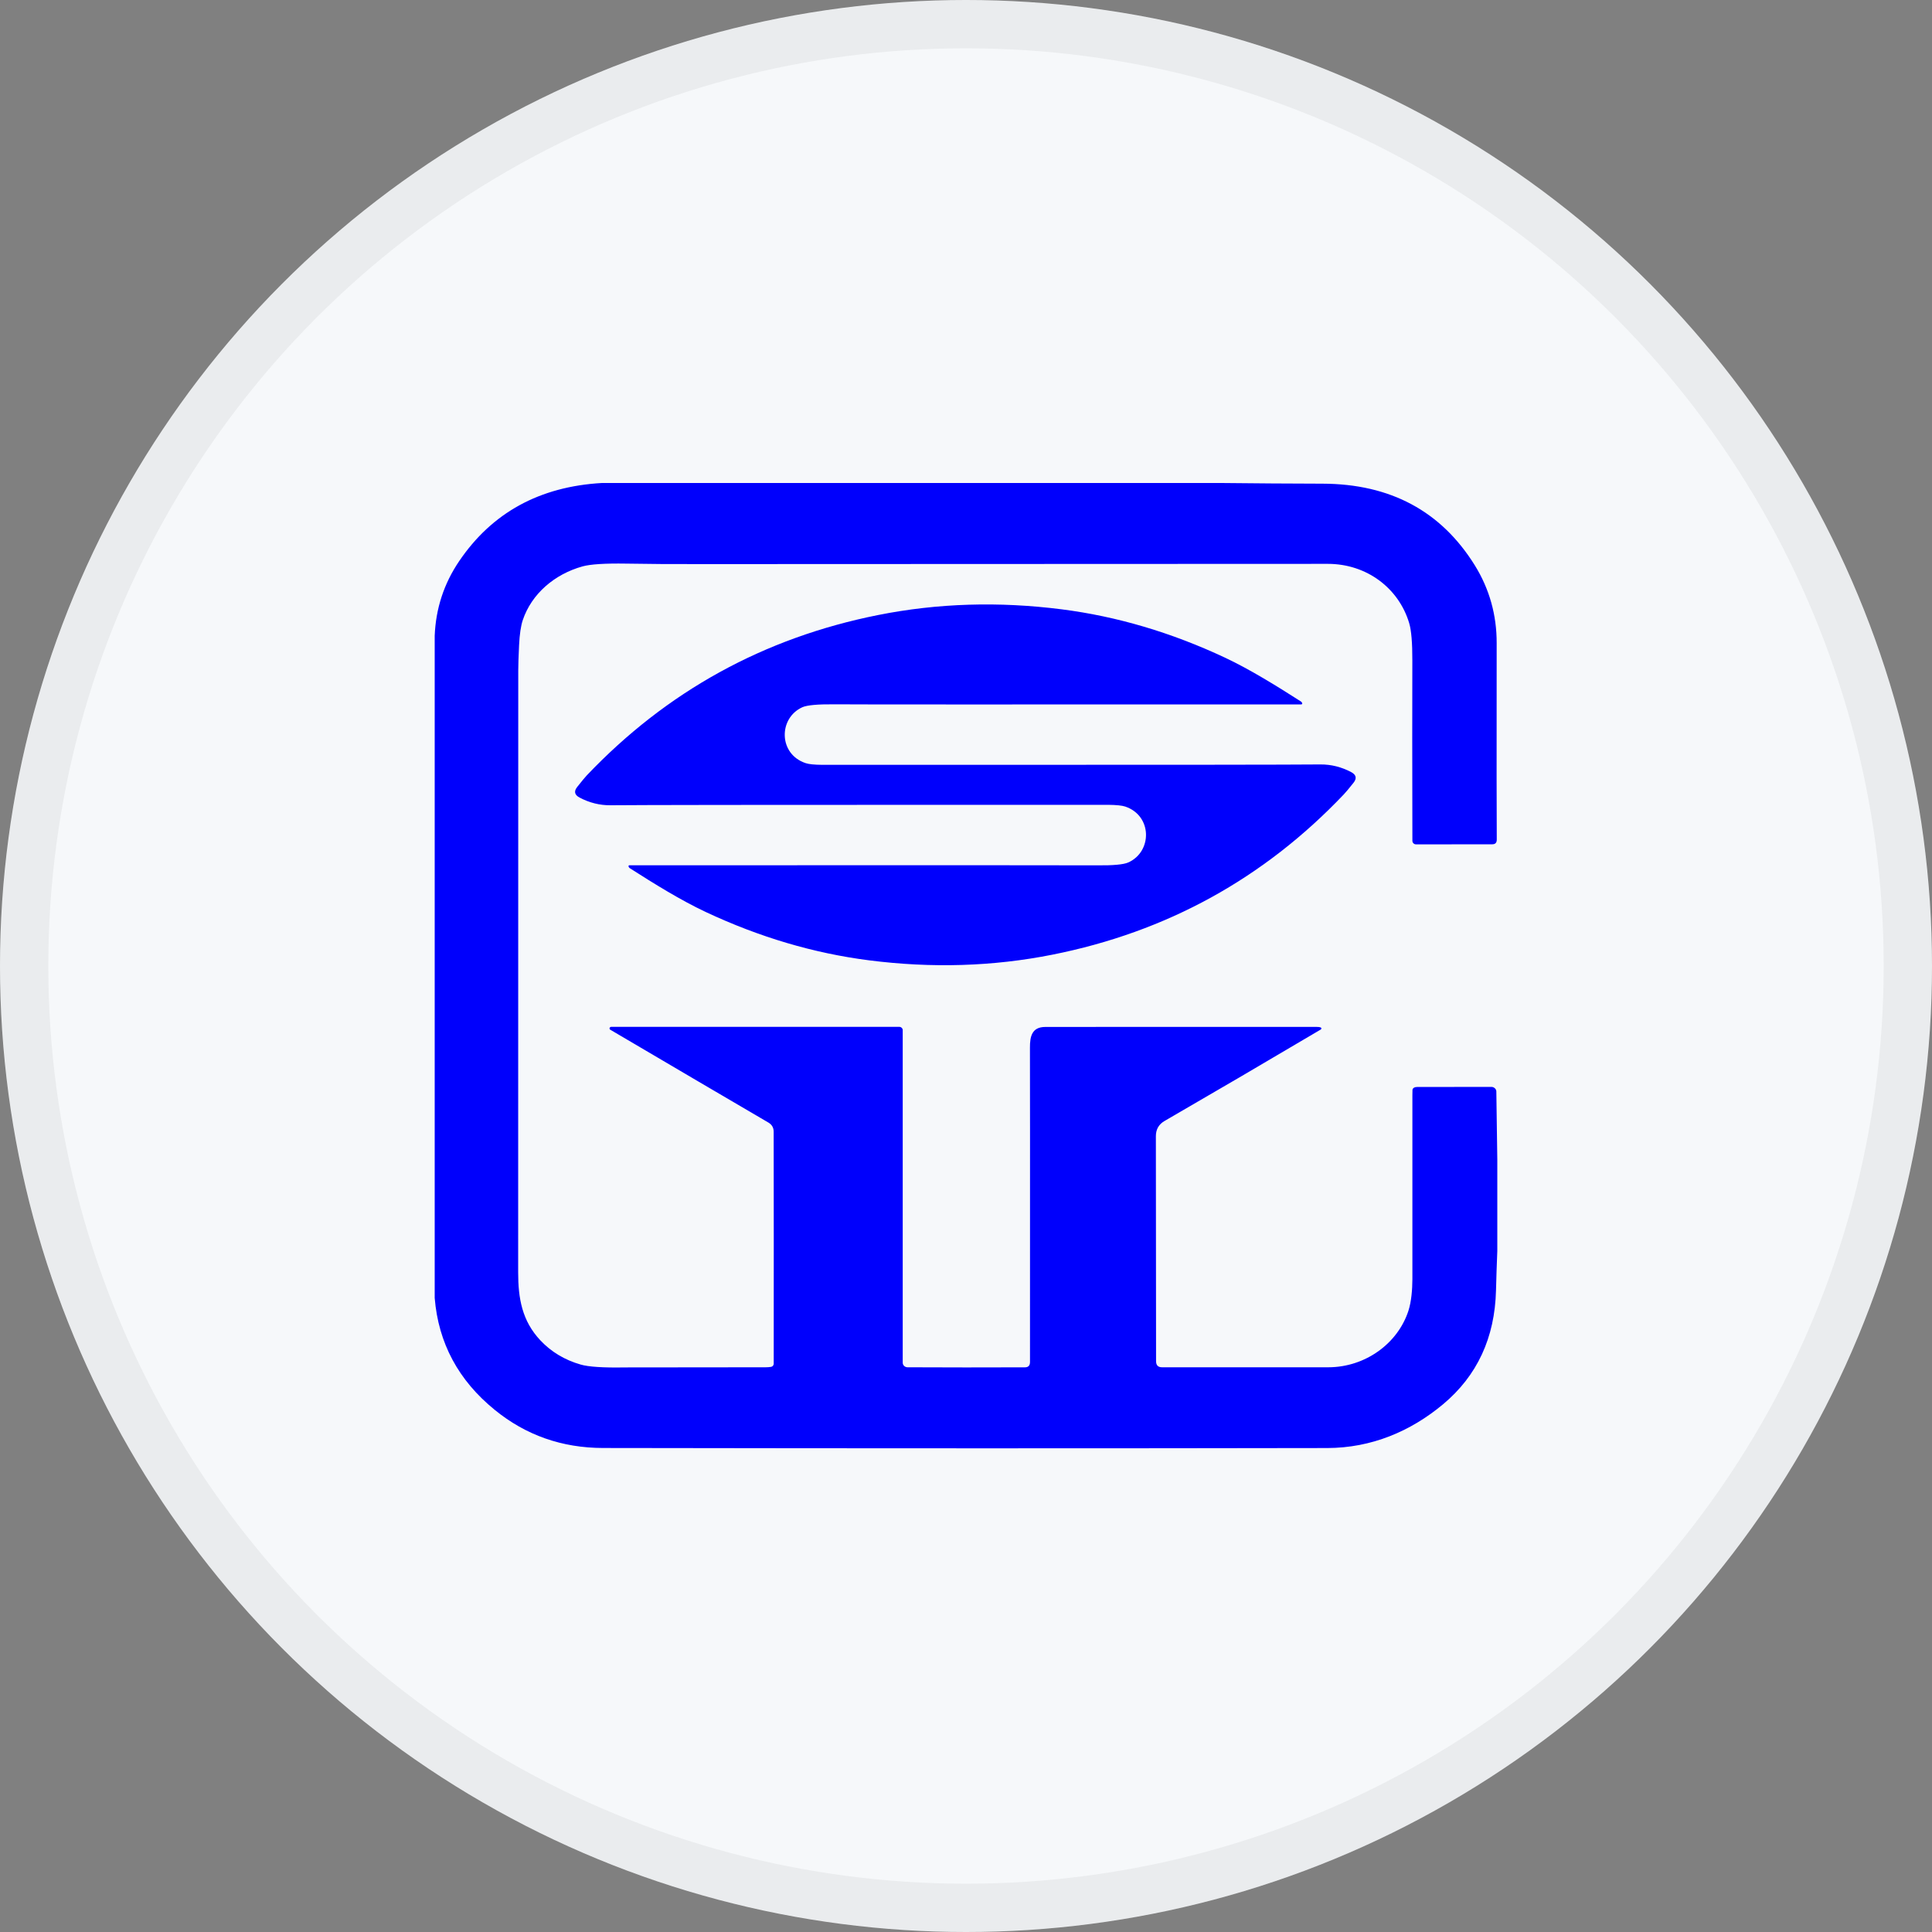 <svg width="40" height="40" viewBox="0 0 40 40" fill="none" xmlns="http://www.w3.org/2000/svg">
<rect x="0" y="0" width="40" height="40" fill="#808080" stroke="none"/>
<circle cx="20" cy="20" r="20" fill="#F6F8FA"/>
<g clip-path="url(#clip0_36410_74134)">
<path d="M25.291 10C25.987 10.008 26.684 10.012 27.381 10.014C28.787 10.018 29.838 10.583 30.536 11.707C30.837 12.194 30.988 12.731 30.987 13.316C30.985 15.682 30.985 17.037 30.989 17.38C30.99 17.447 30.959 17.48 30.897 17.48C30.262 17.482 29.737 17.482 29.32 17.482C29.299 17.482 29.279 17.475 29.265 17.461C29.25 17.447 29.242 17.428 29.242 17.409C29.238 15.815 29.238 14.57 29.241 13.674C29.242 13.308 29.22 13.05 29.176 12.902C28.96 12.178 28.297 11.674 27.491 11.674C20.929 11.675 16.614 11.677 14.544 11.679C13.917 11.68 13.39 11.677 12.961 11.669C12.527 11.662 12.227 11.681 12.063 11.726C11.483 11.886 11.006 12.294 10.823 12.84C10.784 12.957 10.758 13.129 10.747 13.356C10.736 13.591 10.73 13.764 10.73 13.877C10.729 20.667 10.729 24.822 10.728 26.342C10.728 26.878 10.806 27.346 11.19 27.753C11.414 27.99 11.692 28.157 12.023 28.252C12.185 28.299 12.49 28.319 12.936 28.311C12.972 28.31 13.944 28.309 15.853 28.308C15.893 28.308 15.928 28.305 15.961 28.3C15.977 28.298 15.992 28.29 16.002 28.278C16.013 28.266 16.019 28.251 16.019 28.236C16.021 26.424 16.02 24.823 16.018 23.432C16.018 23.348 15.982 23.285 15.91 23.242C15.074 22.753 13.982 22.112 12.635 21.319C12.629 21.316 12.624 21.31 12.622 21.304C12.619 21.297 12.619 21.29 12.621 21.283C12.623 21.277 12.627 21.271 12.633 21.267C12.639 21.263 12.646 21.26 12.653 21.26H18.62C18.638 21.26 18.656 21.267 18.669 21.28C18.682 21.292 18.69 21.309 18.69 21.327V28.213C18.69 28.238 18.7 28.263 18.719 28.28C18.738 28.298 18.763 28.308 18.79 28.308C19.591 28.312 20.402 28.312 21.221 28.309C21.291 28.309 21.325 28.271 21.325 28.197C21.326 23.988 21.326 21.819 21.324 21.69C21.323 21.459 21.364 21.262 21.642 21.262C23.168 21.26 25.04 21.26 27.26 21.261C27.296 21.261 27.323 21.264 27.341 21.271C27.346 21.273 27.35 21.276 27.353 21.279C27.356 21.283 27.357 21.287 27.358 21.292C27.358 21.296 27.357 21.301 27.355 21.305C27.353 21.309 27.349 21.313 27.345 21.315C26.177 22.006 25.099 22.637 24.11 23.209C23.991 23.278 23.931 23.383 23.931 23.524C23.934 25.93 23.935 27.482 23.935 28.181C23.935 28.266 23.976 28.308 24.059 28.308C25.41 28.309 26.558 28.309 27.502 28.308C28.265 28.307 28.939 27.818 29.16 27.138C29.222 26.944 29.241 26.698 29.242 26.486C29.243 26.23 29.243 24.961 29.242 22.678C29.242 22.604 29.243 22.566 29.244 22.561C29.254 22.524 29.286 22.505 29.339 22.505C29.63 22.505 30.142 22.504 30.877 22.503C30.904 22.503 30.93 22.513 30.949 22.531C30.969 22.549 30.98 22.573 30.98 22.599L31 24.008V25.9C30.989 26.171 30.98 26.443 30.973 26.715C30.949 27.697 30.583 28.484 29.877 29.074C29.202 29.637 28.392 29.978 27.48 29.98C23.013 29.988 18.016 29.988 12.487 29.979C11.636 29.978 10.887 29.715 10.243 29.19C9.491 28.579 9.076 27.806 9 26.873V13.162C9.023 12.597 9.191 12.084 9.505 11.62C10.186 10.614 11.172 10.074 12.461 10H25.291Z" fill="#0000FC"/>
<path d="M19.989 16.663C15.7 16.663 13.25 16.666 12.639 16.672C12.416 16.674 12.202 16.62 11.998 16.512C11.894 16.456 11.878 16.383 11.952 16.291C12.046 16.172 12.112 16.092 12.15 16.052C13.807 14.311 15.818 13.204 18.183 12.733C19.413 12.488 20.68 12.449 21.985 12.616C23.126 12.762 24.251 13.095 25.36 13.615C25.88 13.859 26.436 14.205 26.935 14.524C26.948 14.532 26.956 14.544 26.961 14.561C26.962 14.564 26.962 14.567 26.961 14.569C26.96 14.572 26.959 14.575 26.957 14.577C26.956 14.579 26.953 14.581 26.951 14.582C26.948 14.583 26.945 14.584 26.942 14.584C20.811 14.586 17.588 14.586 17.272 14.582C16.931 14.579 16.711 14.599 16.613 14.642C16.117 14.865 16.113 15.608 16.677 15.799C16.743 15.822 16.86 15.834 17.027 15.835C17.049 15.835 18.035 15.835 19.985 15.835C24.274 15.835 26.724 15.833 27.335 15.827C27.558 15.825 27.771 15.878 27.976 15.986C28.08 16.042 28.096 16.116 28.022 16.208C27.928 16.326 27.861 16.406 27.823 16.446C26.167 18.188 24.156 19.294 21.791 19.765C20.561 20.01 19.294 20.049 17.989 19.882C16.848 19.736 15.723 19.403 14.614 18.883C14.094 18.639 13.538 18.294 13.038 17.974C13.026 17.966 13.017 17.954 13.013 17.937C13.012 17.935 13.012 17.932 13.013 17.929C13.013 17.926 13.015 17.924 13.016 17.922C13.018 17.919 13.021 17.918 13.023 17.916C13.026 17.915 13.029 17.914 13.032 17.915C19.163 17.912 22.386 17.913 22.702 17.916C23.043 17.92 23.262 17.9 23.36 17.856C23.857 17.634 23.861 16.89 23.297 16.699C23.231 16.677 23.114 16.665 22.946 16.663C22.925 16.663 21.939 16.663 19.989 16.663Z" fill="#0000FC"/>
</g>
<circle cx="20" cy="20" r="19.5" stroke="black" stroke-opacity="0.05"/>
<defs>
<clipPath id="clip0_36410_74134">
<rect width="22" height="20" fill="white" transform="translate(9 10)"/>
</clipPath>
</defs>
</svg>
